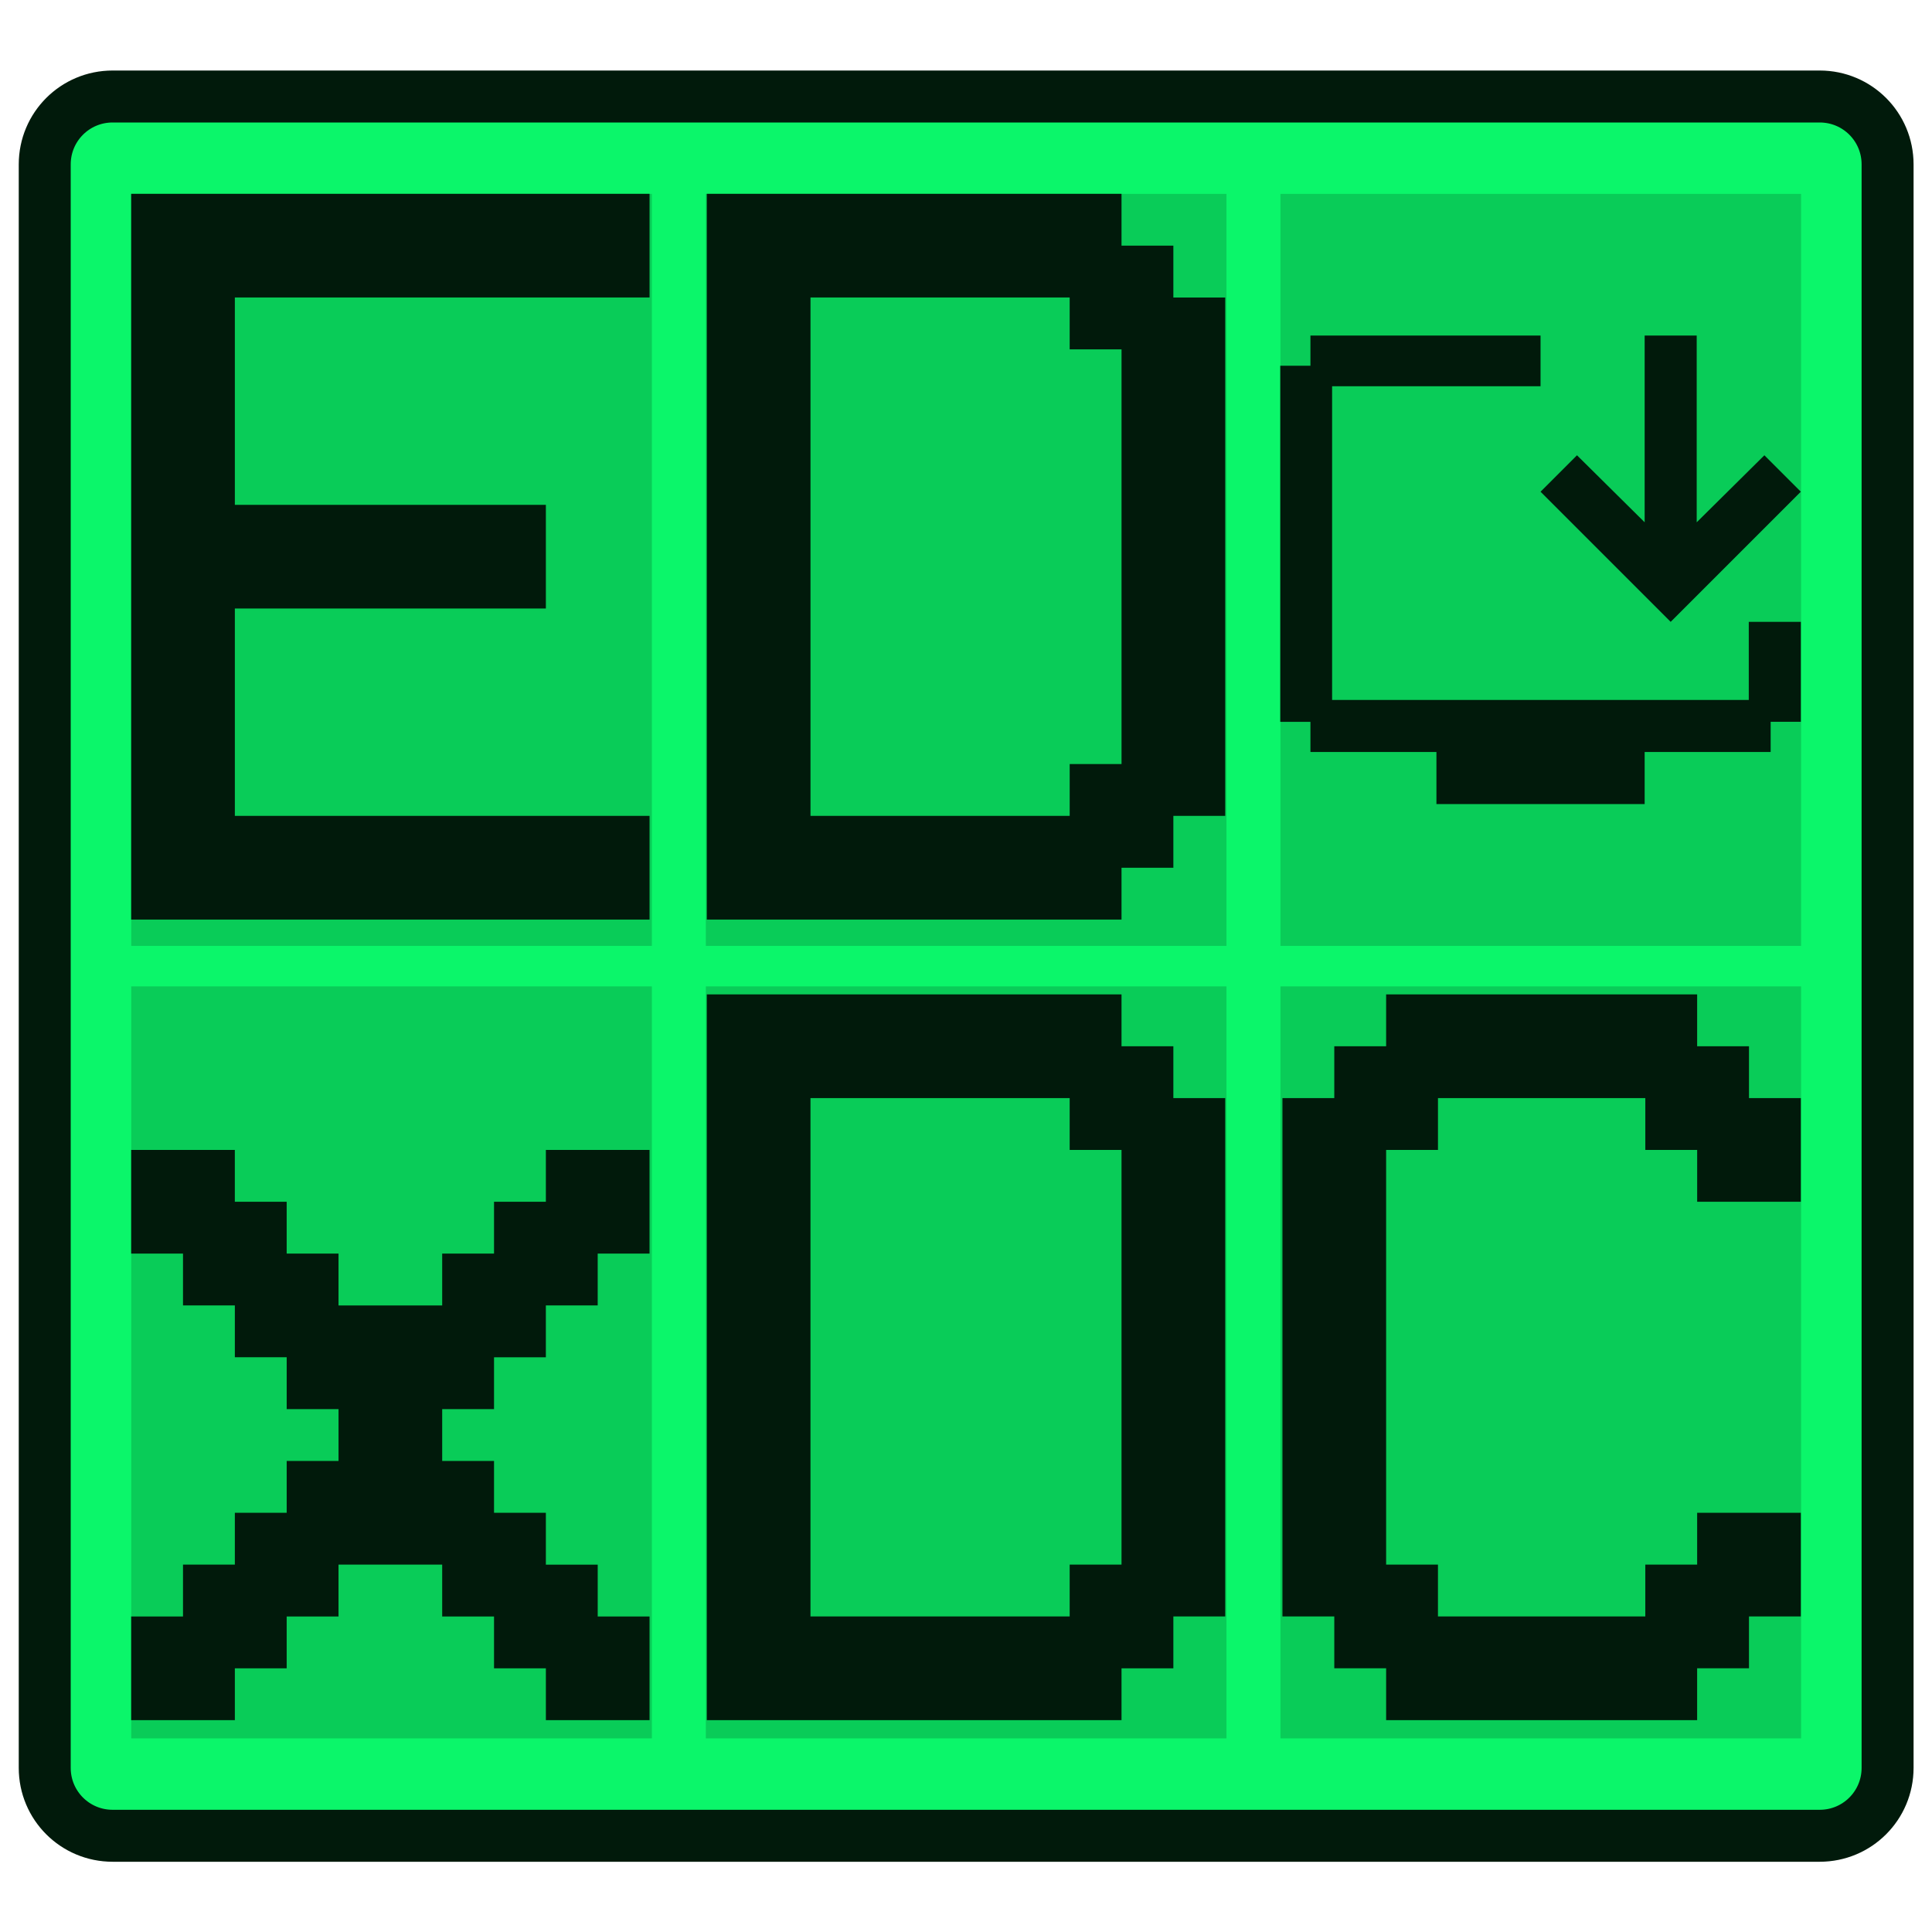 <?xml version="1.0" encoding="UTF-8" standalone="no"?>
<!-- Created with Inkscape (http://www.inkscape.org/) -->

<svg
   width="512"
   height="512"
   viewBox="0 0 135.467 135.467"
   version="1.1"
   id="svg5"
   xml:space="preserve"
   sodipodi:docname="icon-install.svg"
   inkscape:export-filename="icon-install.png"
   inkscape:export-xdpi="96"
   inkscape:export-ydpi="96"
   inkscape:version="1.3.2 (091e20e, 2023-11-25, custom)"
   xmlns:inkscape="http://www.inkscape.org/namespaces/inkscape"
   xmlns:sodipodi="http://sodipodi.sourceforge.net/DTD/sodipodi-0.dtd"
   xmlns="http://www.w3.org/2000/svg"
   xmlns:svg="http://www.w3.org/2000/svg"><sodipodi:namedview
     id="namedview1"
     pagecolor="#ffffff"
     bordercolor="#000000"
     borderopacity="0.25"
     inkscape:showpageshadow="2"
     inkscape:pageopacity="0.0"
     inkscape:pagecheckerboard="0"
     inkscape:deskcolor="#d1d1d1"
     inkscape:zoom="1.0820312"
     inkscape:cx="256"
     inkscape:cy="329.47292"
     inkscape:window-width="1280"
     inkscape:window-height="1001"
     inkscape:window-x="-8"
     inkscape:window-y="-8"
     inkscape:window-maximized="1"
     inkscape:current-layer="svg5" /><defs
     id="defs2" /><g
     id="layer1"><g
       id="g1239-3"
       transform="matrix(1.533,0,0,1.533,-36.97,-12.931)"><path
         id="rect6144-9"
         style="fill:#0bf66a;stroke:#011a0b;stroke-width:2.377;stroke-linecap:square;stroke-linejoin:round;stroke-miterlimit:2;paint-order:stroke fill markers"
         d="m 29.269,12.849 h 78.076 c 1.721,0 3.107,1.386 3.107,3.107 v 73.338 c 0,1.721 -1.386,3.107 -3.107,3.107 H 29.269 c -1.721,0 -3.107,-1.386 -3.107,-3.107 v -73.338 c 0,-1.721 1.386,-3.107 3.107,-3.107 z" /><g
         id="g1223-7"
         transform="translate(12.921,0.105)"><g
           id="g1081-20"
           style="fill:#000000;fill-opacity:0.174"><path
             id="path10074-8"
             style="fill:#000000;fill-opacity:0.174;stroke-width:0.24;stroke-linecap:square;stroke-linejoin:round;stroke-miterlimit:2;stroke-dasharray:0.24, 0.24;paint-order:stroke fill markers"
             d="m 17.198,17.198 h 23.812 v 34.396 h -23.812 z" /><path
             id="path969-61"
             style="fill:#000000;fill-opacity:0.174;stroke-width:0.24;stroke-linecap:square;stroke-linejoin:round;stroke-miterlimit:2;stroke-dasharray:0.24, 0.24;paint-order:stroke fill markers"
             d="m 43.48,17.198 h 23.812 v 34.396 h -23.812 z" /><path
             id="path971-5"
             style="fill:#000000;fill-opacity:0.174;stroke-width:0.24;stroke-linecap:square;stroke-linejoin:round;stroke-miterlimit:2;stroke-dasharray:0.24, 0.24;paint-order:stroke fill markers"
             d="m 69.762,17.198 h 23.812 v 34.396 h -23.812 z" /><path
             id="path1055-0"
             style="fill:#000000;fill-opacity:0.174;stroke-width:0.24;stroke-linecap:square;stroke-linejoin:round;stroke-miterlimit:2;stroke-dasharray:0.24, 0.24;paint-order:stroke fill markers"
             d="m 17.198,53.446 h 23.812 v 34.396 h -23.812 z" /><path
             id="path1057-0"
             style="fill:#000000;fill-opacity:0.174;stroke-width:0.24;stroke-linecap:square;stroke-linejoin:round;stroke-miterlimit:2;stroke-dasharray:0.24, 0.24;paint-order:stroke fill markers"
             d="m 43.48,53.446 h 23.812 v 34.396 h -23.812 z" /><path
             id="path1059-2"
             style="fill:#000000;fill-opacity:0.174;stroke-width:0.24;stroke-linecap:square;stroke-linejoin:round;stroke-miterlimit:2;stroke-dasharray:0.24, 0.24;paint-order:stroke fill markers"
             d="m 69.762,53.446 h 23.812 v 34.396 h -23.812 z" /></g><g
           id="g15144" /></g></g><g
       id="text10207-6-8"
       style="font-size:74.439px;line-height:56.134px;font-family:'VCR OSD Mono';-inkscape-font-specification:'VCR OSD Mono, Normal';letter-spacing:-3.254px;fill:#011a0b;stroke-width:1.497"
       aria-label="ED&#10;xDC"><path
         d="m 45.545,13.591 v 7.269 H 16.467 v 14.539 h 21.808 v 7.269 H 16.467 V 57.208 H 45.545 v 7.269 H 9.197 V 13.591 Z m 11.285,7.269 v 36.347 h 18.174 v -3.635 h 3.635 V 24.495 H 75.003 V 20.86 Z M 49.56,64.477 V 13.591 h 29.078 v 3.635 h 3.635 v 3.635 h 3.635 v 36.347 h -3.635 v 3.635 h -3.635 v 3.635 z"
         id="path3" /><path
         d="m 16.467,116.977 v 3.635 H 9.197 v -7.269 h 3.635 v -3.635 h 3.635 v -3.635 h 3.635 v -3.635 h 3.635 V 98.803 H 20.102 V 95.168 H 16.467 V 91.534 H 12.832 V 87.899 H 9.197 v -7.269 h 7.269 v 3.635 h 3.635 v 3.635 h 3.635 v 3.635 h 7.269 v -3.635 h 3.635 v -3.635 h 3.635 v -3.635 h 7.269 v 7.269 h -3.635 v 3.635 h -3.635 v 3.635 H 34.64 v 3.635 h -3.635 v 3.635 h 3.635 v 3.635 h 3.635 v 3.635 h 3.635 v 3.635 h 3.635 v 7.269 h -7.269 v -3.635 H 34.64 v -3.635 h -3.635 v -3.635 h -7.269 v 3.635 h -3.635 v 3.635 z M 56.829,76.995 v 36.347 h 18.174 v -3.635 h 3.635 V 80.629 H 75.003 V 76.995 Z M 49.56,120.611 V 69.725 h 29.078 v 3.635 h 3.635 v 3.635 h 3.635 v 36.347 h -3.635 v 3.635 h -3.635 v 3.635 z m 51.266,-7.269 h 14.539 v -3.635 h 3.635 v -3.635 h 7.269 v 7.269 h -3.635 v 3.635 h -3.635 v 3.635 H 97.192 v -3.635 h -3.635 v -3.635 H 89.922 V 76.995 h 3.635 v -3.635 h 3.635 v -3.635 h 21.808 v 3.635 h 3.635 v 3.635 h 3.635 v 7.269 h -7.269 v -3.635 h -3.635 v -3.635 h -14.539 v 3.635 h -3.635 v 29.078 h 3.635 z"
         id="path4" /></g><path
       style="fill:#011a0b;fill-opacity:1;stroke-width:0.046"
       d="m 117.144,43.603 9.125,-9.125 -2.555,-2.555 -4.745,4.699 V 23.527 h -3.65 v 13.095 l -4.745,-4.699 -2.555,2.555 z"
       id="path2" /><path
       id="path1"
       style="fill:#011a0b;fill-opacity:1;stroke-width:0.046"
       d="m 91.885,23.527 v 2.117 h -2.117 v 24.969 h 2.117 v 2.115 h 8.834 v 3.65 h 14.6 v -3.65 h 8.835 v -2.116 h 2.116 v -7.009 h -3.65 v 5.475 H 93.404 V 27.084 h 14.615 v -3.556 z" /></g></svg>
